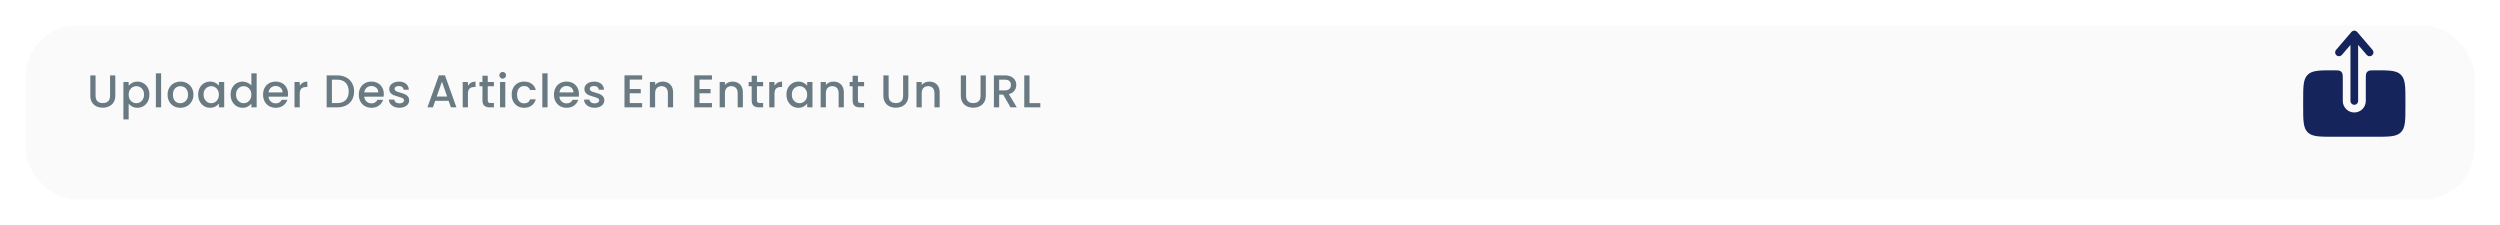 <svg width="978" height="88" viewBox="0 0 978 88" fill="none" xmlns="http://www.w3.org/2000/svg">
<g filter="url(#filter0_d_400_5642)">
<rect x="10" y="2" width="958" height="68" rx="20" fill="#FAFAFA"/>
</g>
<path d="M37.384 29.49V37.464C37.384 38.412 37.63 39.126 38.122 39.606C38.626 40.086 39.322 40.326 40.21 40.326C41.11 40.326 41.806 40.086 42.298 39.606C42.802 39.126 43.054 38.412 43.054 37.464V29.49H45.106V37.428C45.106 38.448 44.884 39.312 44.44 40.02C43.996 40.728 43.402 41.256 42.658 41.604C41.914 41.952 41.092 42.126 40.192 42.126C39.292 42.126 38.47 41.952 37.726 41.604C36.994 41.256 36.412 40.728 35.98 40.02C35.548 39.312 35.332 38.448 35.332 37.428V29.49H37.384ZM50.33 33.54C50.678 33.084 51.152 32.7 51.752 32.388C52.352 32.076 53.03 31.92 53.786 31.92C54.65 31.92 55.436 32.136 56.144 32.568C56.864 32.988 57.428 33.582 57.836 34.35C58.244 35.118 58.448 36 58.448 36.996C58.448 37.992 58.244 38.886 57.836 39.678C57.428 40.458 56.864 41.07 56.144 41.514C55.436 41.946 54.65 42.162 53.786 42.162C53.03 42.162 52.358 42.012 51.77 41.712C51.182 41.4 50.702 41.016 50.33 40.56V46.716H48.278V32.082H50.33V33.54ZM56.36 36.996C56.36 36.312 56.216 35.724 55.928 35.232C55.652 34.728 55.28 34.35 54.812 34.098C54.356 33.834 53.864 33.702 53.336 33.702C52.82 33.702 52.328 33.834 51.86 34.098C51.404 34.362 51.032 34.746 50.744 35.25C50.468 35.754 50.33 36.348 50.33 37.032C50.33 37.716 50.468 38.316 50.744 38.832C51.032 39.336 51.404 39.72 51.86 39.984C52.328 40.248 52.82 40.38 53.336 40.38C53.864 40.38 54.356 40.248 54.812 39.984C55.28 39.708 55.652 39.312 55.928 38.796C56.216 38.28 56.36 37.68 56.36 36.996ZM63.029 28.68V42H60.977V28.68H63.029ZM70.525 42.162C69.589 42.162 68.743 41.952 67.987 41.532C67.231 41.1 66.637 40.5 66.205 39.732C65.773 38.952 65.557 38.052 65.557 37.032C65.557 36.024 65.779 35.13 66.223 34.35C66.667 33.57 67.273 32.97 68.041 32.55C68.809 32.13 69.667 31.92 70.615 31.92C71.563 31.92 72.421 32.13 73.189 32.55C73.957 32.97 74.563 33.57 75.007 34.35C75.451 35.13 75.673 36.024 75.673 37.032C75.673 38.04 75.445 38.934 74.989 39.714C74.533 40.494 73.909 41.1 73.117 41.532C72.337 41.952 71.473 42.162 70.525 42.162ZM70.525 40.38C71.053 40.38 71.545 40.254 72.001 40.002C72.469 39.75 72.847 39.372 73.135 38.868C73.423 38.364 73.567 37.752 73.567 37.032C73.567 36.312 73.429 35.706 73.153 35.214C72.877 34.71 72.511 34.332 72.055 34.08C71.599 33.828 71.107 33.702 70.579 33.702C70.051 33.702 69.559 33.828 69.103 34.08C68.659 34.332 68.305 34.71 68.041 35.214C67.777 35.706 67.645 36.312 67.645 37.032C67.645 38.1 67.915 38.928 68.455 39.516C69.007 40.092 69.697 40.38 70.525 40.38ZM77.518 36.996C77.518 36 77.722 35.118 78.13 34.35C78.55 33.582 79.114 32.988 79.822 32.568C80.542 32.136 81.334 31.92 82.198 31.92C82.978 31.92 83.656 32.076 84.232 32.388C84.82 32.688 85.288 33.066 85.636 33.522V32.082H87.706V42H85.636V40.524C85.288 40.992 84.814 41.382 84.214 41.694C83.614 42.006 82.93 42.162 82.162 42.162C81.31 42.162 80.53 41.946 79.822 41.514C79.114 41.07 78.55 40.458 78.13 39.678C77.722 38.886 77.518 37.992 77.518 36.996ZM85.636 37.032C85.636 36.348 85.492 35.754 85.204 35.25C84.928 34.746 84.562 34.362 84.106 34.098C83.65 33.834 83.158 33.702 82.63 33.702C82.102 33.702 81.61 33.834 81.154 34.098C80.698 34.35 80.326 34.728 80.038 35.232C79.762 35.724 79.624 36.312 79.624 36.996C79.624 37.68 79.762 38.28 80.038 38.796C80.326 39.312 80.698 39.708 81.154 39.984C81.622 40.248 82.114 40.38 82.63 40.38C83.158 40.38 83.65 40.248 84.106 39.984C84.562 39.72 84.928 39.336 85.204 38.832C85.492 38.316 85.636 37.716 85.636 37.032ZM90.217 36.996C90.217 36 90.421 35.118 90.829 34.35C91.249 33.582 91.813 32.988 92.521 32.568C93.241 32.136 94.039 31.92 94.915 31.92C95.563 31.92 96.199 32.064 96.823 32.352C97.459 32.628 97.963 33 98.335 33.468V28.68H100.405V42H98.335V40.506C97.999 40.986 97.531 41.382 96.931 41.694C96.343 42.006 95.665 42.162 94.897 42.162C94.033 42.162 93.241 41.946 92.521 41.514C91.813 41.07 91.249 40.458 90.829 39.678C90.421 38.886 90.217 37.992 90.217 36.996ZM98.335 37.032C98.335 36.348 98.191 35.754 97.903 35.25C97.627 34.746 97.261 34.362 96.805 34.098C96.349 33.834 95.857 33.702 95.329 33.702C94.801 33.702 94.309 33.834 93.853 34.098C93.397 34.35 93.025 34.728 92.737 35.232C92.461 35.724 92.323 36.312 92.323 36.996C92.323 37.68 92.461 38.28 92.737 38.796C93.025 39.312 93.397 39.708 93.853 39.984C94.321 40.248 94.813 40.38 95.329 40.38C95.857 40.38 96.349 40.248 96.805 39.984C97.261 39.72 97.627 39.336 97.903 38.832C98.191 38.316 98.335 37.716 98.335 37.032ZM112.69 36.798C112.69 37.17 112.666 37.506 112.618 37.806H105.04C105.1 38.598 105.394 39.234 105.922 39.714C106.45 40.194 107.098 40.434 107.866 40.434C108.97 40.434 109.75 39.972 110.206 39.048H112.42C112.12 39.96 111.574 40.71 110.782 41.298C110.002 41.874 109.03 42.162 107.866 42.162C106.918 42.162 106.066 41.952 105.31 41.532C104.566 41.1 103.978 40.5 103.546 39.732C103.126 38.952 102.916 38.052 102.916 37.032C102.916 36.012 103.12 35.118 103.528 34.35C103.948 33.57 104.53 32.97 105.274 32.55C106.03 32.13 106.894 31.92 107.866 31.92C108.802 31.92 109.636 32.124 110.368 32.532C111.1 32.94 111.67 33.516 112.078 34.26C112.486 34.992 112.69 35.838 112.69 36.798ZM110.548 36.15C110.536 35.394 110.266 34.788 109.738 34.332C109.21 33.876 108.556 33.648 107.776 33.648C107.068 33.648 106.462 33.876 105.958 34.332C105.454 34.776 105.154 35.382 105.058 36.15H110.548ZM117.261 33.522C117.561 33.018 117.957 32.628 118.449 32.352C118.953 32.064 119.547 31.92 120.231 31.92V34.044H119.709C118.905 34.044 118.293 34.248 117.873 34.656C117.465 35.064 117.261 35.772 117.261 36.78V42H115.209V32.082H117.261V33.522ZM131.879 29.49C133.211 29.49 134.375 29.748 135.371 30.264C136.379 30.768 137.153 31.5 137.693 32.46C138.245 33.408 138.521 34.518 138.521 35.79C138.521 37.062 138.245 38.166 137.693 39.102C137.153 40.038 136.379 40.758 135.371 41.262C134.375 41.754 133.211 42 131.879 42H127.793V29.49H131.879ZM131.879 40.326C133.343 40.326 134.465 39.93 135.245 39.138C136.025 38.346 136.415 37.23 136.415 35.79C136.415 34.338 136.025 33.204 135.245 32.388C134.465 31.572 133.343 31.164 131.879 31.164H129.845V40.326H131.879ZM150.145 36.798C150.145 37.17 150.121 37.506 150.073 37.806H142.495C142.555 38.598 142.849 39.234 143.377 39.714C143.905 40.194 144.553 40.434 145.321 40.434C146.425 40.434 147.205 39.972 147.661 39.048H149.875C149.575 39.96 149.029 40.71 148.237 41.298C147.457 41.874 146.485 42.162 145.321 42.162C144.373 42.162 143.521 41.952 142.765 41.532C142.021 41.1 141.433 40.5 141.001 39.732C140.581 38.952 140.371 38.052 140.371 37.032C140.371 36.012 140.575 35.118 140.983 34.35C141.403 33.57 141.985 32.97 142.729 32.55C143.485 32.13 144.349 31.92 145.321 31.92C146.257 31.92 147.091 32.124 147.823 32.532C148.555 32.94 149.125 33.516 149.533 34.26C149.941 34.992 150.145 35.838 150.145 36.798ZM148.003 36.15C147.991 35.394 147.721 34.788 147.193 34.332C146.665 33.876 146.011 33.648 145.231 33.648C144.523 33.648 143.917 33.876 143.413 34.332C142.909 34.776 142.609 35.382 142.513 36.15H148.003ZM156.264 42.162C155.484 42.162 154.782 42.024 154.158 41.748C153.546 41.46 153.06 41.076 152.7 40.596C152.34 40.104 152.148 39.558 152.124 38.958H154.248C154.284 39.378 154.482 39.732 154.842 40.02C155.214 40.296 155.676 40.434 156.228 40.434C156.804 40.434 157.248 40.326 157.56 40.11C157.884 39.882 158.046 39.594 158.046 39.246C158.046 38.874 157.866 38.598 157.506 38.418C157.158 38.238 156.6 38.04 155.832 37.824C155.088 37.62 154.482 37.422 154.014 37.23C153.546 37.038 153.138 36.744 152.79 36.348C152.454 35.952 152.286 35.43 152.286 34.782C152.286 34.254 152.442 33.774 152.754 33.342C153.066 32.898 153.51 32.55 154.086 32.298C154.674 32.046 155.346 31.92 156.102 31.92C157.23 31.92 158.136 32.208 158.82 32.784C159.516 33.348 159.888 34.122 159.936 35.106H157.884C157.848 34.662 157.668 34.308 157.344 34.044C157.02 33.78 156.582 33.648 156.03 33.648C155.49 33.648 155.076 33.75 154.788 33.954C154.5 34.158 154.356 34.428 154.356 34.764C154.356 35.028 154.452 35.25 154.644 35.43C154.836 35.61 155.07 35.754 155.346 35.862C155.622 35.958 156.03 36.084 156.57 36.24C157.29 36.432 157.878 36.63 158.334 36.834C158.802 37.026 159.204 37.314 159.54 37.698C159.876 38.082 160.05 38.592 160.062 39.228C160.062 39.792 159.906 40.296 159.594 40.74C159.282 41.184 158.838 41.532 158.262 41.784C157.698 42.036 157.032 42.162 156.264 42.162ZM175.497 39.444H170.259L169.359 42H167.217L171.699 29.472H174.075L178.557 42H176.397L175.497 39.444ZM174.921 37.77L172.887 31.956L170.835 37.77H174.921ZM183.058 33.522C183.358 33.018 183.754 32.628 184.246 32.352C184.75 32.064 185.344 31.92 186.028 31.92V34.044H185.506C184.702 34.044 184.09 34.248 183.67 34.656C183.262 35.064 183.058 35.772 183.058 36.78V42H181.006V32.082H183.058V33.522ZM190.808 33.756V39.246C190.808 39.618 190.892 39.888 191.06 40.056C191.24 40.212 191.54 40.29 191.96 40.29H193.22V42H191.6C190.676 42 189.968 41.784 189.476 41.352C188.984 40.92 188.738 40.218 188.738 39.246V33.756H187.568V32.082H188.738V29.616H190.808V32.082H193.22V33.756H190.808ZM196.656 30.768C196.284 30.768 195.972 30.642 195.72 30.39C195.468 30.138 195.342 29.826 195.342 29.454C195.342 29.082 195.468 28.77 195.72 28.518C195.972 28.266 196.284 28.14 196.656 28.14C197.016 28.14 197.322 28.266 197.574 28.518C197.826 28.77 197.952 29.082 197.952 29.454C197.952 29.826 197.826 30.138 197.574 30.39C197.322 30.642 197.016 30.768 196.656 30.768ZM197.664 32.082V42H195.612V32.082H197.664ZM200.174 37.032C200.174 36.012 200.378 35.118 200.786 34.35C201.206 33.57 201.782 32.97 202.514 32.55C203.246 32.13 204.086 31.92 205.034 31.92C206.234 31.92 207.224 32.208 208.004 32.784C208.796 33.348 209.33 34.158 209.606 35.214H207.392C207.212 34.722 206.924 34.338 206.528 34.062C206.132 33.786 205.634 33.648 205.034 33.648C204.194 33.648 203.522 33.948 203.018 34.548C202.526 35.136 202.28 35.964 202.28 37.032C202.28 38.1 202.526 38.934 203.018 39.534C203.522 40.134 204.194 40.434 205.034 40.434C206.222 40.434 207.008 39.912 207.392 38.868H209.606C209.318 39.876 208.778 40.68 207.986 41.28C207.194 41.868 206.21 42.162 205.034 42.162C204.086 42.162 203.246 41.952 202.514 41.532C201.782 41.1 201.206 40.5 200.786 39.732C200.378 38.952 200.174 38.052 200.174 37.032ZM214.203 28.68V42H212.151V28.68H214.203ZM226.487 36.798C226.487 37.17 226.463 37.506 226.415 37.806H218.837C218.897 38.598 219.191 39.234 219.719 39.714C220.247 40.194 220.895 40.434 221.663 40.434C222.767 40.434 223.547 39.972 224.003 39.048H226.217C225.917 39.96 225.371 40.71 224.579 41.298C223.799 41.874 222.827 42.162 221.663 42.162C220.715 42.162 219.863 41.952 219.107 41.532C218.363 41.1 217.775 40.5 217.343 39.732C216.923 38.952 216.713 38.052 216.713 37.032C216.713 36.012 216.917 35.118 217.325 34.35C217.745 33.57 218.327 32.97 219.071 32.55C219.827 32.13 220.691 31.92 221.663 31.92C222.599 31.92 223.433 32.124 224.165 32.532C224.897 32.94 225.467 33.516 225.875 34.26C226.283 34.992 226.487 35.838 226.487 36.798ZM224.345 36.15C224.333 35.394 224.063 34.788 223.535 34.332C223.007 33.876 222.353 33.648 221.573 33.648C220.865 33.648 220.259 33.876 219.755 34.332C219.251 34.776 218.951 35.382 218.855 36.15H224.345ZM232.606 42.162C231.826 42.162 231.124 42.024 230.5 41.748C229.888 41.46 229.402 41.076 229.042 40.596C228.682 40.104 228.49 39.558 228.466 38.958H230.59C230.626 39.378 230.824 39.732 231.184 40.02C231.556 40.296 232.018 40.434 232.57 40.434C233.146 40.434 233.59 40.326 233.902 40.11C234.226 39.882 234.388 39.594 234.388 39.246C234.388 38.874 234.208 38.598 233.848 38.418C233.5 38.238 232.942 38.04 232.174 37.824C231.43 37.62 230.824 37.422 230.356 37.23C229.888 37.038 229.48 36.744 229.132 36.348C228.796 35.952 228.628 35.43 228.628 34.782C228.628 34.254 228.784 33.774 229.096 33.342C229.408 32.898 229.852 32.55 230.428 32.298C231.016 32.046 231.688 31.92 232.444 31.92C233.572 31.92 234.478 32.208 235.162 32.784C235.858 33.348 236.23 34.122 236.278 35.106H234.226C234.19 34.662 234.01 34.308 233.686 34.044C233.362 33.78 232.924 33.648 232.372 33.648C231.832 33.648 231.418 33.75 231.13 33.954C230.842 34.158 230.698 34.428 230.698 34.764C230.698 35.028 230.794 35.25 230.986 35.43C231.178 35.61 231.412 35.754 231.688 35.862C231.964 35.958 232.372 36.084 232.912 36.24C233.632 36.432 234.22 36.63 234.676 36.834C235.144 37.026 235.546 37.314 235.882 37.698C236.218 38.082 236.392 38.592 236.404 39.228C236.404 39.792 236.248 40.296 235.936 40.74C235.624 41.184 235.18 41.532 234.604 41.784C234.04 42.036 233.374 42.162 232.606 42.162ZM246.349 31.146V34.818H250.669V36.492H246.349V40.326H251.209V42H244.297V29.472H251.209V31.146H246.349ZM259.241 31.92C260.021 31.92 260.717 32.082 261.329 32.406C261.953 32.73 262.439 33.21 262.787 33.846C263.135 34.482 263.309 35.25 263.309 36.15V42H261.275V36.456C261.275 35.568 261.053 34.89 260.609 34.422C260.165 33.942 259.559 33.702 258.791 33.702C258.023 33.702 257.411 33.942 256.955 34.422C256.511 34.89 256.289 35.568 256.289 36.456V42H254.237V32.082H256.289V33.216C256.625 32.808 257.051 32.49 257.567 32.262C258.095 32.034 258.653 31.92 259.241 31.92ZM273.654 31.146V34.818H277.974V36.492H273.654V40.326H278.514V42H271.602V29.472H278.514V31.146H273.654ZM286.545 31.92C287.325 31.92 288.021 32.082 288.633 32.406C289.257 32.73 289.743 33.21 290.091 33.846C290.439 34.482 290.613 35.25 290.613 36.15V42H288.579V36.456C288.579 35.568 288.357 34.89 287.913 34.422C287.469 33.942 286.863 33.702 286.095 33.702C285.327 33.702 284.715 33.942 284.259 34.422C283.815 34.89 283.593 35.568 283.593 36.456V42H281.541V32.082H283.593V33.216C283.929 32.808 284.355 32.49 284.871 32.262C285.399 32.034 285.957 31.92 286.545 31.92ZM296.125 33.756V39.246C296.125 39.618 296.209 39.888 296.377 40.056C296.557 40.212 296.857 40.29 297.277 40.29H298.537V42H296.917C295.993 42 295.285 41.784 294.793 41.352C294.301 40.92 294.055 40.218 294.055 39.246V33.756H292.885V32.082H294.055V29.616H296.125V32.082H298.537V33.756H296.125ZM302.98 33.522C303.28 33.018 303.676 32.628 304.168 32.352C304.672 32.064 305.266 31.92 305.95 31.92V34.044H305.428C304.624 34.044 304.012 34.248 303.592 34.656C303.184 35.064 302.98 35.772 302.98 36.78V42H300.928V32.082H302.98V33.522ZM307.652 36.996C307.652 36 307.856 35.118 308.264 34.35C308.684 33.582 309.248 32.988 309.956 32.568C310.676 32.136 311.468 31.92 312.332 31.92C313.112 31.92 313.79 32.076 314.366 32.388C314.954 32.688 315.422 33.066 315.77 33.522V32.082H317.84V42H315.77V40.524C315.422 40.992 314.948 41.382 314.348 41.694C313.748 42.006 313.064 42.162 312.296 42.162C311.444 42.162 310.664 41.946 309.956 41.514C309.248 41.07 308.684 40.458 308.264 39.678C307.856 38.886 307.652 37.992 307.652 36.996ZM315.77 37.032C315.77 36.348 315.626 35.754 315.338 35.25C315.062 34.746 314.696 34.362 314.24 34.098C313.784 33.834 313.292 33.702 312.764 33.702C312.236 33.702 311.744 33.834 311.288 34.098C310.832 34.35 310.46 34.728 310.172 35.232C309.896 35.724 309.758 36.312 309.758 36.996C309.758 37.68 309.896 38.28 310.172 38.796C310.46 39.312 310.832 39.708 311.288 39.984C311.756 40.248 312.248 40.38 312.764 40.38C313.292 40.38 313.784 40.248 314.24 39.984C314.696 39.72 315.062 39.336 315.338 38.832C315.626 38.316 315.77 37.716 315.77 37.032ZM326.04 31.92C326.82 31.92 327.516 32.082 328.128 32.406C328.752 32.73 329.238 33.21 329.586 33.846C329.934 34.482 330.108 35.25 330.108 36.15V42H328.074V36.456C328.074 35.568 327.852 34.89 327.408 34.422C326.964 33.942 326.358 33.702 325.59 33.702C324.822 33.702 324.21 33.942 323.754 34.422C323.31 34.89 323.088 35.568 323.088 36.456V42H321.036V32.082H323.088V33.216C323.424 32.808 323.85 32.49 324.366 32.262C324.894 32.034 325.452 31.92 326.04 31.92ZM335.619 33.756V39.246C335.619 39.618 335.703 39.888 335.871 40.056C336.051 40.212 336.351 40.29 336.771 40.29H338.031V42H336.411C335.487 42 334.779 41.784 334.287 41.352C333.795 40.92 333.549 40.218 333.549 39.246V33.756H332.379V32.082H333.549V29.616H335.619V32.082H338.031V33.756H335.619ZM347.632 29.49V37.464C347.632 38.412 347.878 39.126 348.37 39.606C348.874 40.086 349.57 40.326 350.458 40.326C351.358 40.326 352.054 40.086 352.546 39.606C353.05 39.126 353.302 38.412 353.302 37.464V29.49H355.354V37.428C355.354 38.448 355.132 39.312 354.688 40.02C354.244 40.728 353.65 41.256 352.906 41.604C352.162 41.952 351.34 42.126 350.44 42.126C349.54 42.126 348.718 41.952 347.974 41.604C347.242 41.256 346.66 40.728 346.228 40.02C345.796 39.312 345.58 38.448 345.58 37.428V29.49H347.632ZM363.53 31.92C364.31 31.92 365.006 32.082 365.618 32.406C366.242 32.73 366.728 33.21 367.076 33.846C367.424 34.482 367.598 35.25 367.598 36.15V42H365.564V36.456C365.564 35.568 365.342 34.89 364.898 34.422C364.454 33.942 363.848 33.702 363.08 33.702C362.312 33.702 361.7 33.942 361.244 34.422C360.8 34.89 360.578 35.568 360.578 36.456V42H358.526V32.082H360.578V33.216C360.914 32.808 361.34 32.49 361.856 32.262C362.384 32.034 362.942 31.92 363.53 31.92ZM377.925 29.49V37.464C377.925 38.412 378.171 39.126 378.663 39.606C379.167 40.086 379.863 40.326 380.751 40.326C381.651 40.326 382.347 40.086 382.839 39.606C383.343 39.126 383.595 38.412 383.595 37.464V29.49H385.647V37.428C385.647 38.448 385.425 39.312 384.981 40.02C384.537 40.728 383.943 41.256 383.199 41.604C382.455 41.952 381.633 42.126 380.733 42.126C379.833 42.126 379.011 41.952 378.267 41.604C377.535 41.256 376.953 40.728 376.521 40.02C376.089 39.312 375.873 38.448 375.873 37.428V29.49H377.925ZM395.317 42L392.437 36.996H390.871V42H388.819V29.49H393.139C394.099 29.49 394.909 29.658 395.569 29.994C396.241 30.33 396.739 30.78 397.063 31.344C397.399 31.908 397.567 32.538 397.567 33.234C397.567 34.05 397.327 34.794 396.847 35.466C396.379 36.126 395.653 36.576 394.669 36.816L397.765 42H395.317ZM390.871 35.358H393.139C393.907 35.358 394.483 35.166 394.867 34.782C395.263 34.398 395.461 33.882 395.461 33.234C395.461 32.586 395.269 32.082 394.885 31.722C394.501 31.35 393.919 31.164 393.139 31.164H390.871V35.358ZM402.744 40.344H406.974V42H400.692V29.49H402.744V40.344Z" fill="#455A64" fill-opacity="0.8"/>
<path fill-rule="evenodd" clip-rule="evenodd" d="M921.002 41.001C921.4 41.001 921.781 40.843 922.062 40.562C922.344 40.281 922.502 39.899 922.502 39.501V17.555L925.862 21.477C926.121 21.779 926.489 21.967 926.886 21.997C927.283 22.028 927.675 21.9 927.978 21.641C928.28 21.382 928.467 21.014 928.498 20.617C928.529 20.22 928.401 19.828 928.142 19.525L922.142 12.525C922.001 12.36 921.826 12.228 921.629 12.138C921.432 12.047 921.218 12 921.002 12C920.785 12 920.571 12.047 920.374 12.138C920.177 12.228 920.003 12.36 919.862 12.525L913.862 19.525C913.734 19.675 913.636 19.848 913.575 20.036C913.514 20.223 913.49 20.421 913.505 20.617C913.521 20.814 913.574 21.005 913.664 21.181C913.753 21.357 913.876 21.513 914.026 21.641C914.175 21.769 914.349 21.867 914.536 21.928C914.724 21.989 914.921 22.013 915.118 21.997C915.314 21.982 915.506 21.928 915.681 21.839C915.857 21.75 916.014 21.627 916.142 21.477L919.502 17.557V39.501C919.502 40.329 920.174 41.001 921.002 41.001Z" fill="#15245B"/>
<path d="M929 27.501C927.596 27.501 926.894 27.501 926.388 27.839C926.17 27.985 925.984 28.171 925.838 28.389C925.5 28.895 925.5 29.597 925.5 31.001V39.501C925.5 40.694 925.026 41.839 924.182 42.683C923.338 43.527 922.193 44.001 921 44.001C919.807 44.001 918.662 43.527 917.818 42.683C916.974 41.839 916.5 40.694 916.5 39.501V31.001C916.5 29.597 916.5 28.895 916.162 28.389C916.016 28.171 915.83 27.985 915.612 27.839C915.106 27.501 914.404 27.501 913 27.501C907.344 27.501 904.514 27.501 902.758 29.259C901 31.015 901 33.841 901 39.499V41.499C901 47.159 901 49.985 902.758 51.743C904.514 53.501 907.344 53.501 913 53.501H929C934.656 53.501 937.486 53.501 939.242 51.743C941 49.985 941 47.157 941 41.501V39.501C941 33.843 941 31.015 939.242 29.259C937.486 27.501 934.656 27.501 929 27.501Z" fill="#15245B"/>
<defs>
<filter id="filter0_d_400_5642" x="0" y="0" width="978" height="88" filterUnits="userSpaceOnUse" color-interpolation-filters="sRGB">
<feFlood flood-opacity="0" result="BackgroundImageFix"/>
<feColorMatrix in="SourceAlpha" type="matrix" values="0 0 0 0 0 0 0 0 0 0 0 0 0 0 0 0 0 0 127 0" result="hardAlpha"/>
<feOffset dy="8"/>
<feGaussianBlur stdDeviation="5"/>
<feComposite in2="hardAlpha" operator="out"/>
<feColorMatrix type="matrix" values="0 0 0 0 0 0 0 0 0 0 0 0 0 0 0 0 0 0 0.1 0"/>
<feBlend mode="normal" in2="BackgroundImageFix" result="effect1_dropShadow_400_5642"/>
<feBlend mode="normal" in="SourceGraphic" in2="effect1_dropShadow_400_5642" result="shape"/>
</filter>
</defs>
</svg>
